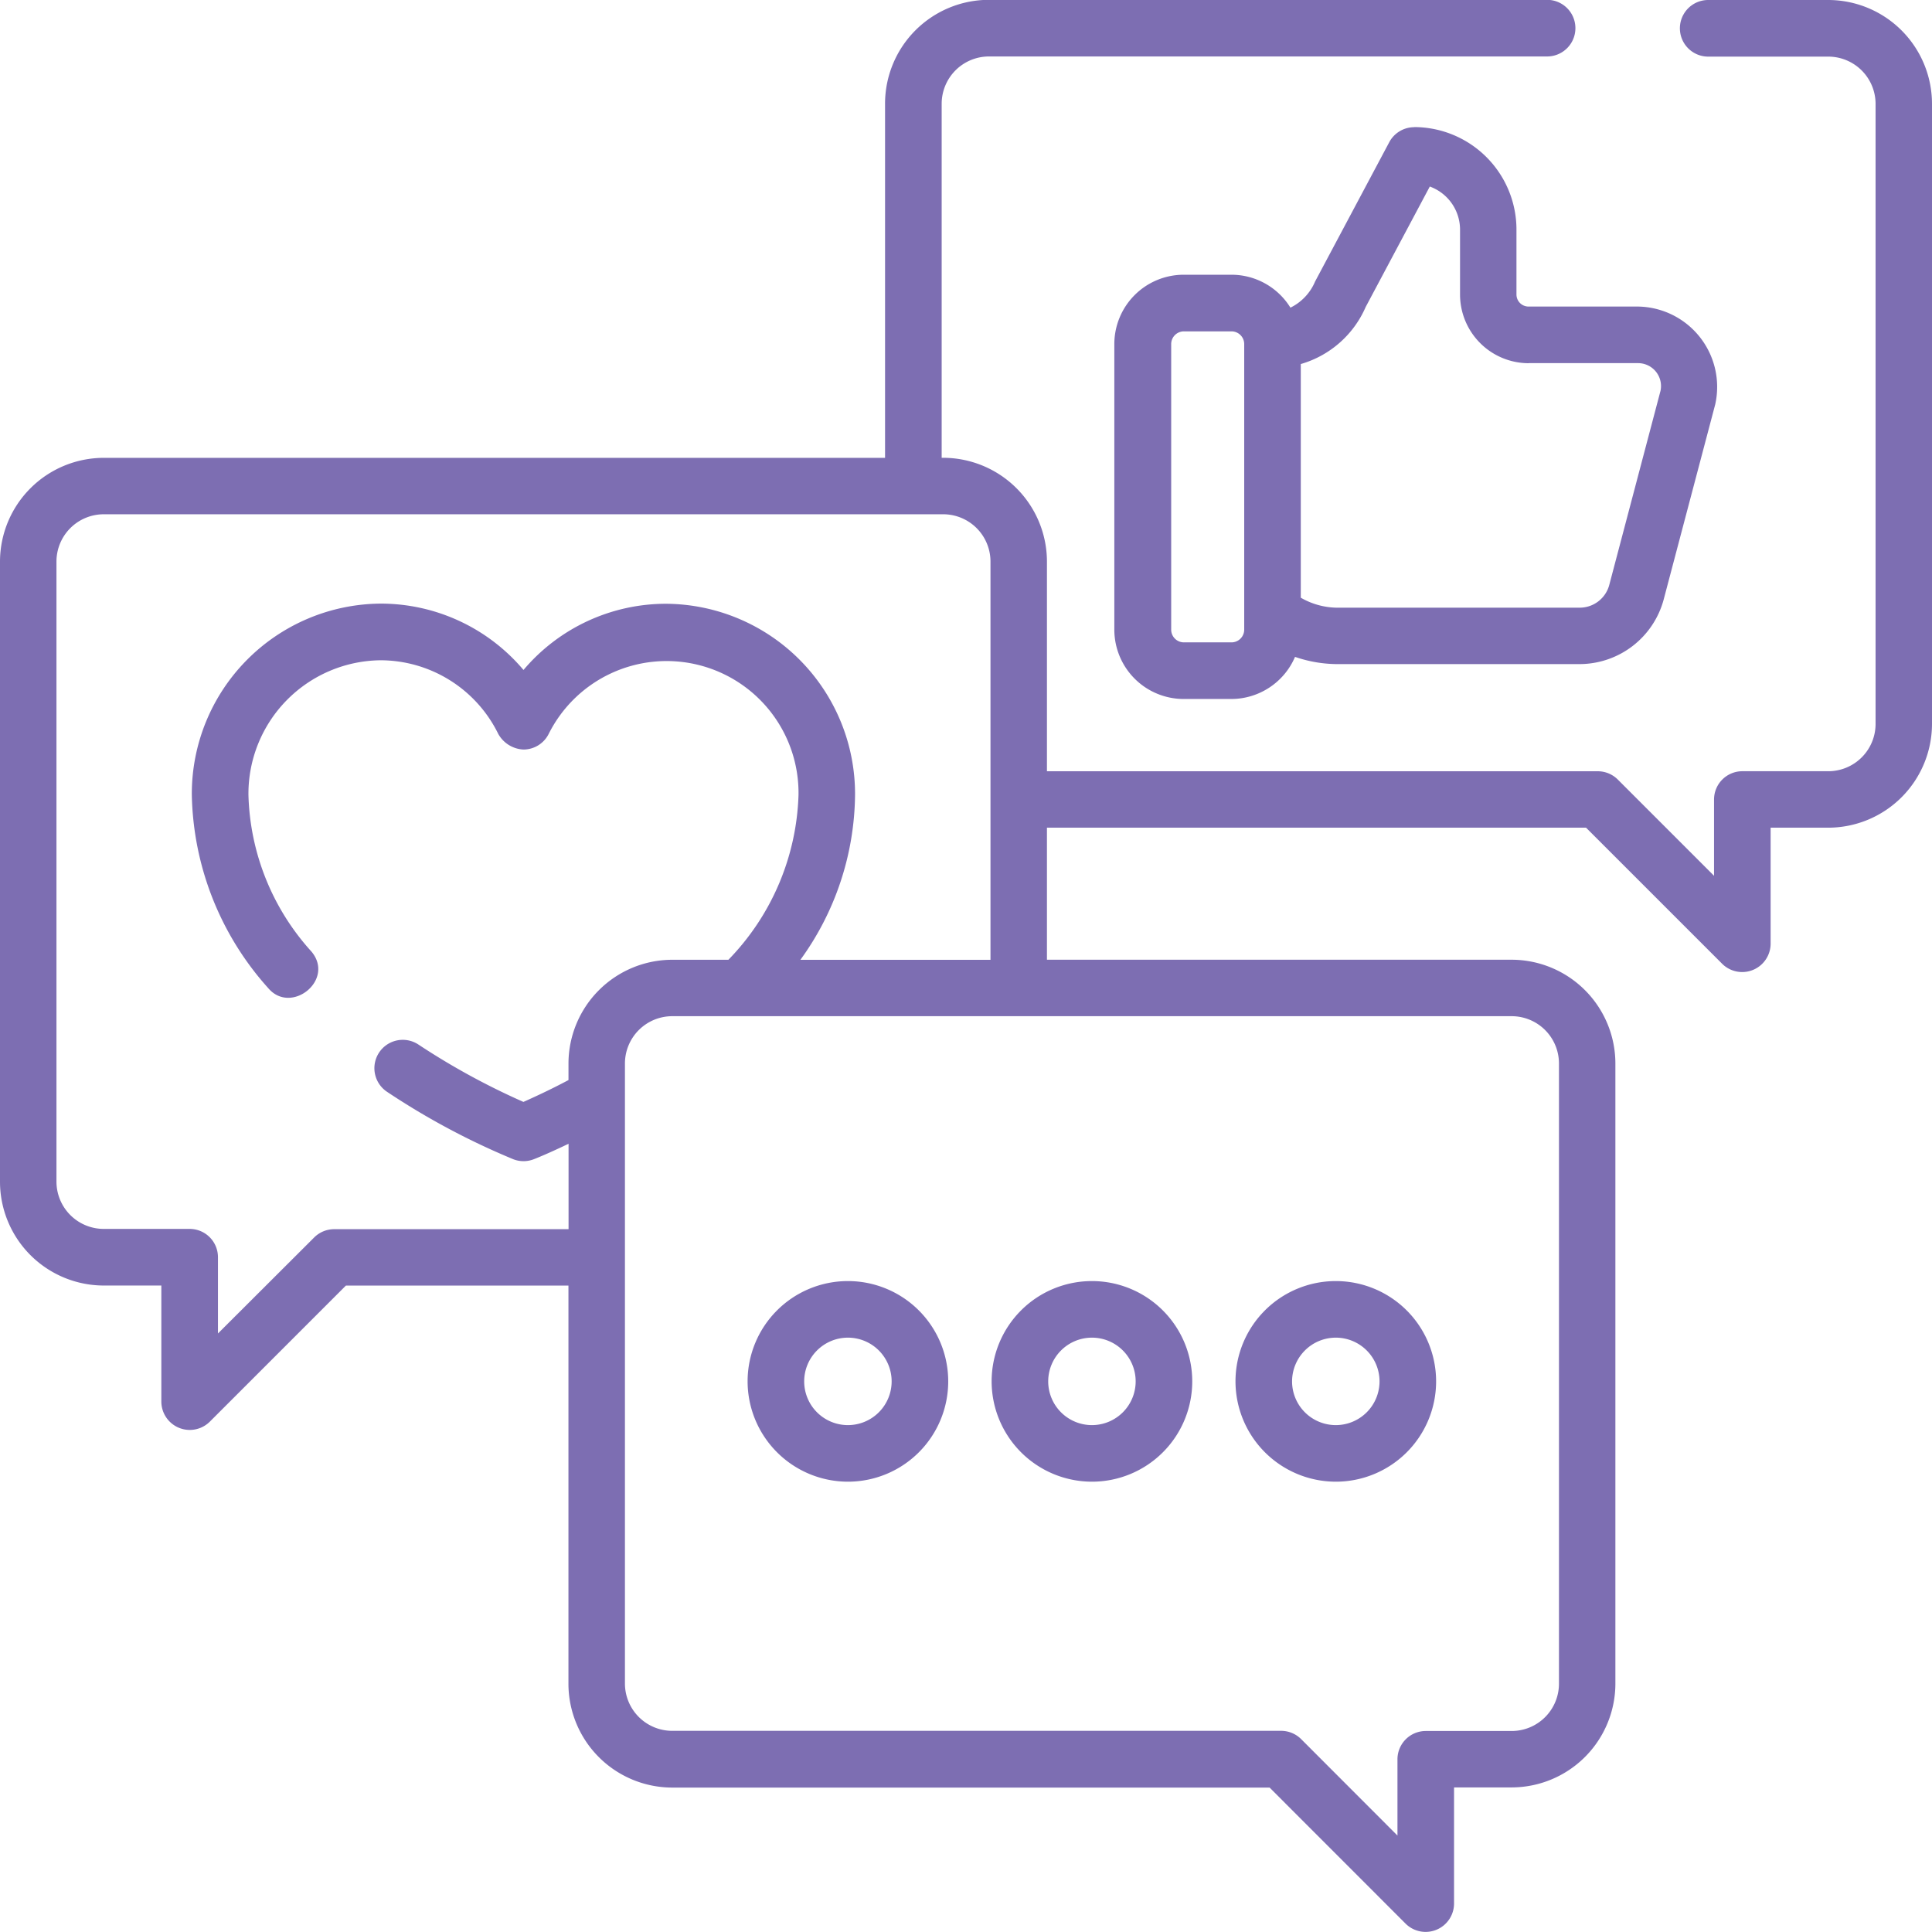 <svg xmlns="http://www.w3.org/2000/svg" width="49" height="48.999" viewBox="0 0 49 48.999">
  <g id="social-media" transform="translate(0)">
    <path id="Trazado_128044" data-name="Trazado 128044" d="M46.368.008H43.324a.718.718,0,0,0,0,1.436h3.045a1.2,1.2,0,0,1,1.2,1.2V18.368a1.2,1.2,0,0,1-1.2,1.2H44.19a.718.718,0,0,0-.718.718v1.934l-2.441-2.441a.718.718,0,0,0-.508-.21H26.553V14.251a2.636,2.636,0,0,0-2.67-2.632V2.64a1.2,1.2,0,0,1,1.2-1.2H39.238a.718.718,0,0,0,0-1.436H25.079A2.635,2.635,0,0,0,22.447,2.64v8.98H2.632A2.635,2.635,0,0,0,0,14.251V29.98a2.635,2.635,0,0,0,2.632,2.632h1.46v2.949a.721.721,0,0,0,1.225.508l3.456-3.456h5.644v10.1a2.635,2.635,0,0,0,2.632,2.632H32.2L35.653,48.8a.721.721,0,0,0,1.225-.508V45.341h1.46a2.635,2.635,0,0,0,2.632-2.632V26.981a2.635,2.635,0,0,0-2.632-2.632H26.553V21H40.226l3.456,3.456a.721.721,0,0,0,1.225-.508V21h1.46A2.635,2.635,0,0,0,49,18.368V2.64A2.635,2.635,0,0,0,46.368.008ZM14.418,26.981v.42c-.492.261-.9.446-1.143.554A18.047,18.047,0,0,1,10.612,26.5a.718.718,0,0,0-.794,1.2,18.56,18.56,0,0,0,3.2,1.709.717.717,0,0,0,.52,0c.022-.008.358-.14.882-.393v2.167H8.476a.718.718,0,0,0-.508.21L5.528,33.828V31.894a.718.718,0,0,0-.718-.718H2.632a1.2,1.2,0,0,1-1.2-1.2V14.251a1.2,1.2,0,0,1,1.2-1.2H23.921a1.2,1.2,0,0,1,1.2,1.2v10.1H20.3a7.228,7.228,0,0,0,1.386-4.18,4.824,4.824,0,0,0-4.785-4.85A4.735,4.735,0,0,0,13.277,17a4.736,4.736,0,0,0-3.626-1.683,4.824,4.824,0,0,0-4.786,4.85,7.541,7.541,0,0,0,1.936,4.9c.577.688,1.7-.2,1.1-.923a6.149,6.149,0,0,1-1.6-3.976,3.387,3.387,0,0,1,3.35-3.414,3.332,3.332,0,0,1,2.984,1.864.772.772,0,0,0,.642.4.718.718,0,0,0,.641-.4,3.345,3.345,0,0,1,6.334,1.552,6.265,6.265,0,0,1-1.778,4.18H17.05a2.635,2.635,0,0,0-2.632,2.632Zm23.921-1.2a1.2,1.2,0,0,1,1.2,1.2V42.71a1.2,1.2,0,0,1-1.2,1.2H36.161a.718.718,0,0,0-.718.718v1.934L33,44.116a.718.718,0,0,0-.508-.21H17.05a1.2,1.2,0,0,1-1.2-1.2V26.981a1.2,1.2,0,0,1,1.2-1.2Z" transform="translate(0 -0.008)" fill="#7d6eb2"/>
    <path id="Trazado_128045" data-name="Trazado 128045" d="M302.968,33.714a.718.718,0,0,0-.634.38l-1.88,3.531a1.3,1.3,0,0,1-.627.666,1.758,1.758,0,0,0-1.5-.835h-1.208a1.76,1.76,0,0,0-1.758,1.758v7.244a1.76,1.76,0,0,0,1.758,1.758h1.208a1.761,1.761,0,0,0,1.617-1.068,3.326,3.326,0,0,0,1.128.183h6.087a2.213,2.213,0,0,0,2.137-1.646l1.305-4.94a2.038,2.038,0,0,0-1.959-2.482h-2.776a.306.306,0,0,1-.306-.306V36.311a2.6,2.6,0,0,0-2.6-2.6Zm-4.313,12.744a.323.323,0,0,1-.322.322h-1.208a.323.323,0,0,1-.322-.322V39.214a.323.323,0,0,1,.322-.322h1.208a.323.323,0,0,1,.322.322Zm7.216-6.76h2.776a.582.582,0,0,1,.567.7l-1.3,4.925a.776.776,0,0,1-.75.577h-6.087a1.877,1.877,0,0,1-.987-.253V39.721a2.571,2.571,0,0,0,1.646-1.448l1.626-3.054a1.164,1.164,0,0,1,.767,1.093v1.646A1.743,1.743,0,0,0,305.871,39.7Z" transform="translate(-267.099 -30.488)" fill="#7d6eb2"/>
    <path id="Trazado_128046" data-name="Trazado 128046" d="M200.667,344.721a2.544,2.544,0,1,0-2.544-2.544A2.547,2.547,0,0,0,200.667,344.721Zm0-3.653a1.109,1.109,0,1,1-1.109,1.109A1.11,1.11,0,0,1,200.667,341.068Z" transform="translate(-179.162 -307.142)" fill="#7d6eb2"/>
    <path id="Trazado_128047" data-name="Trazado 128047" d="M265.336,344.721a2.544,2.544,0,1,0-2.544-2.544A2.547,2.547,0,0,0,265.336,344.721Zm0-3.653a1.109,1.109,0,1,1-1.109,1.109A1.11,1.11,0,0,1,265.336,341.068Z" transform="translate(-237.642 -307.142)" fill="#7d6eb2"/>
    <path id="Trazado_128048" data-name="Trazado 128048" d="M330,344.721a2.544,2.544,0,1,0-2.544-2.544A2.547,2.547,0,0,0,330,344.721Zm0-3.653a1.109,1.109,0,1,1-1.109,1.109A1.11,1.11,0,0,1,330,341.068Z" transform="translate(-296.121 -307.142)" fill="#7d6eb2"/>
  </g>
</svg>
